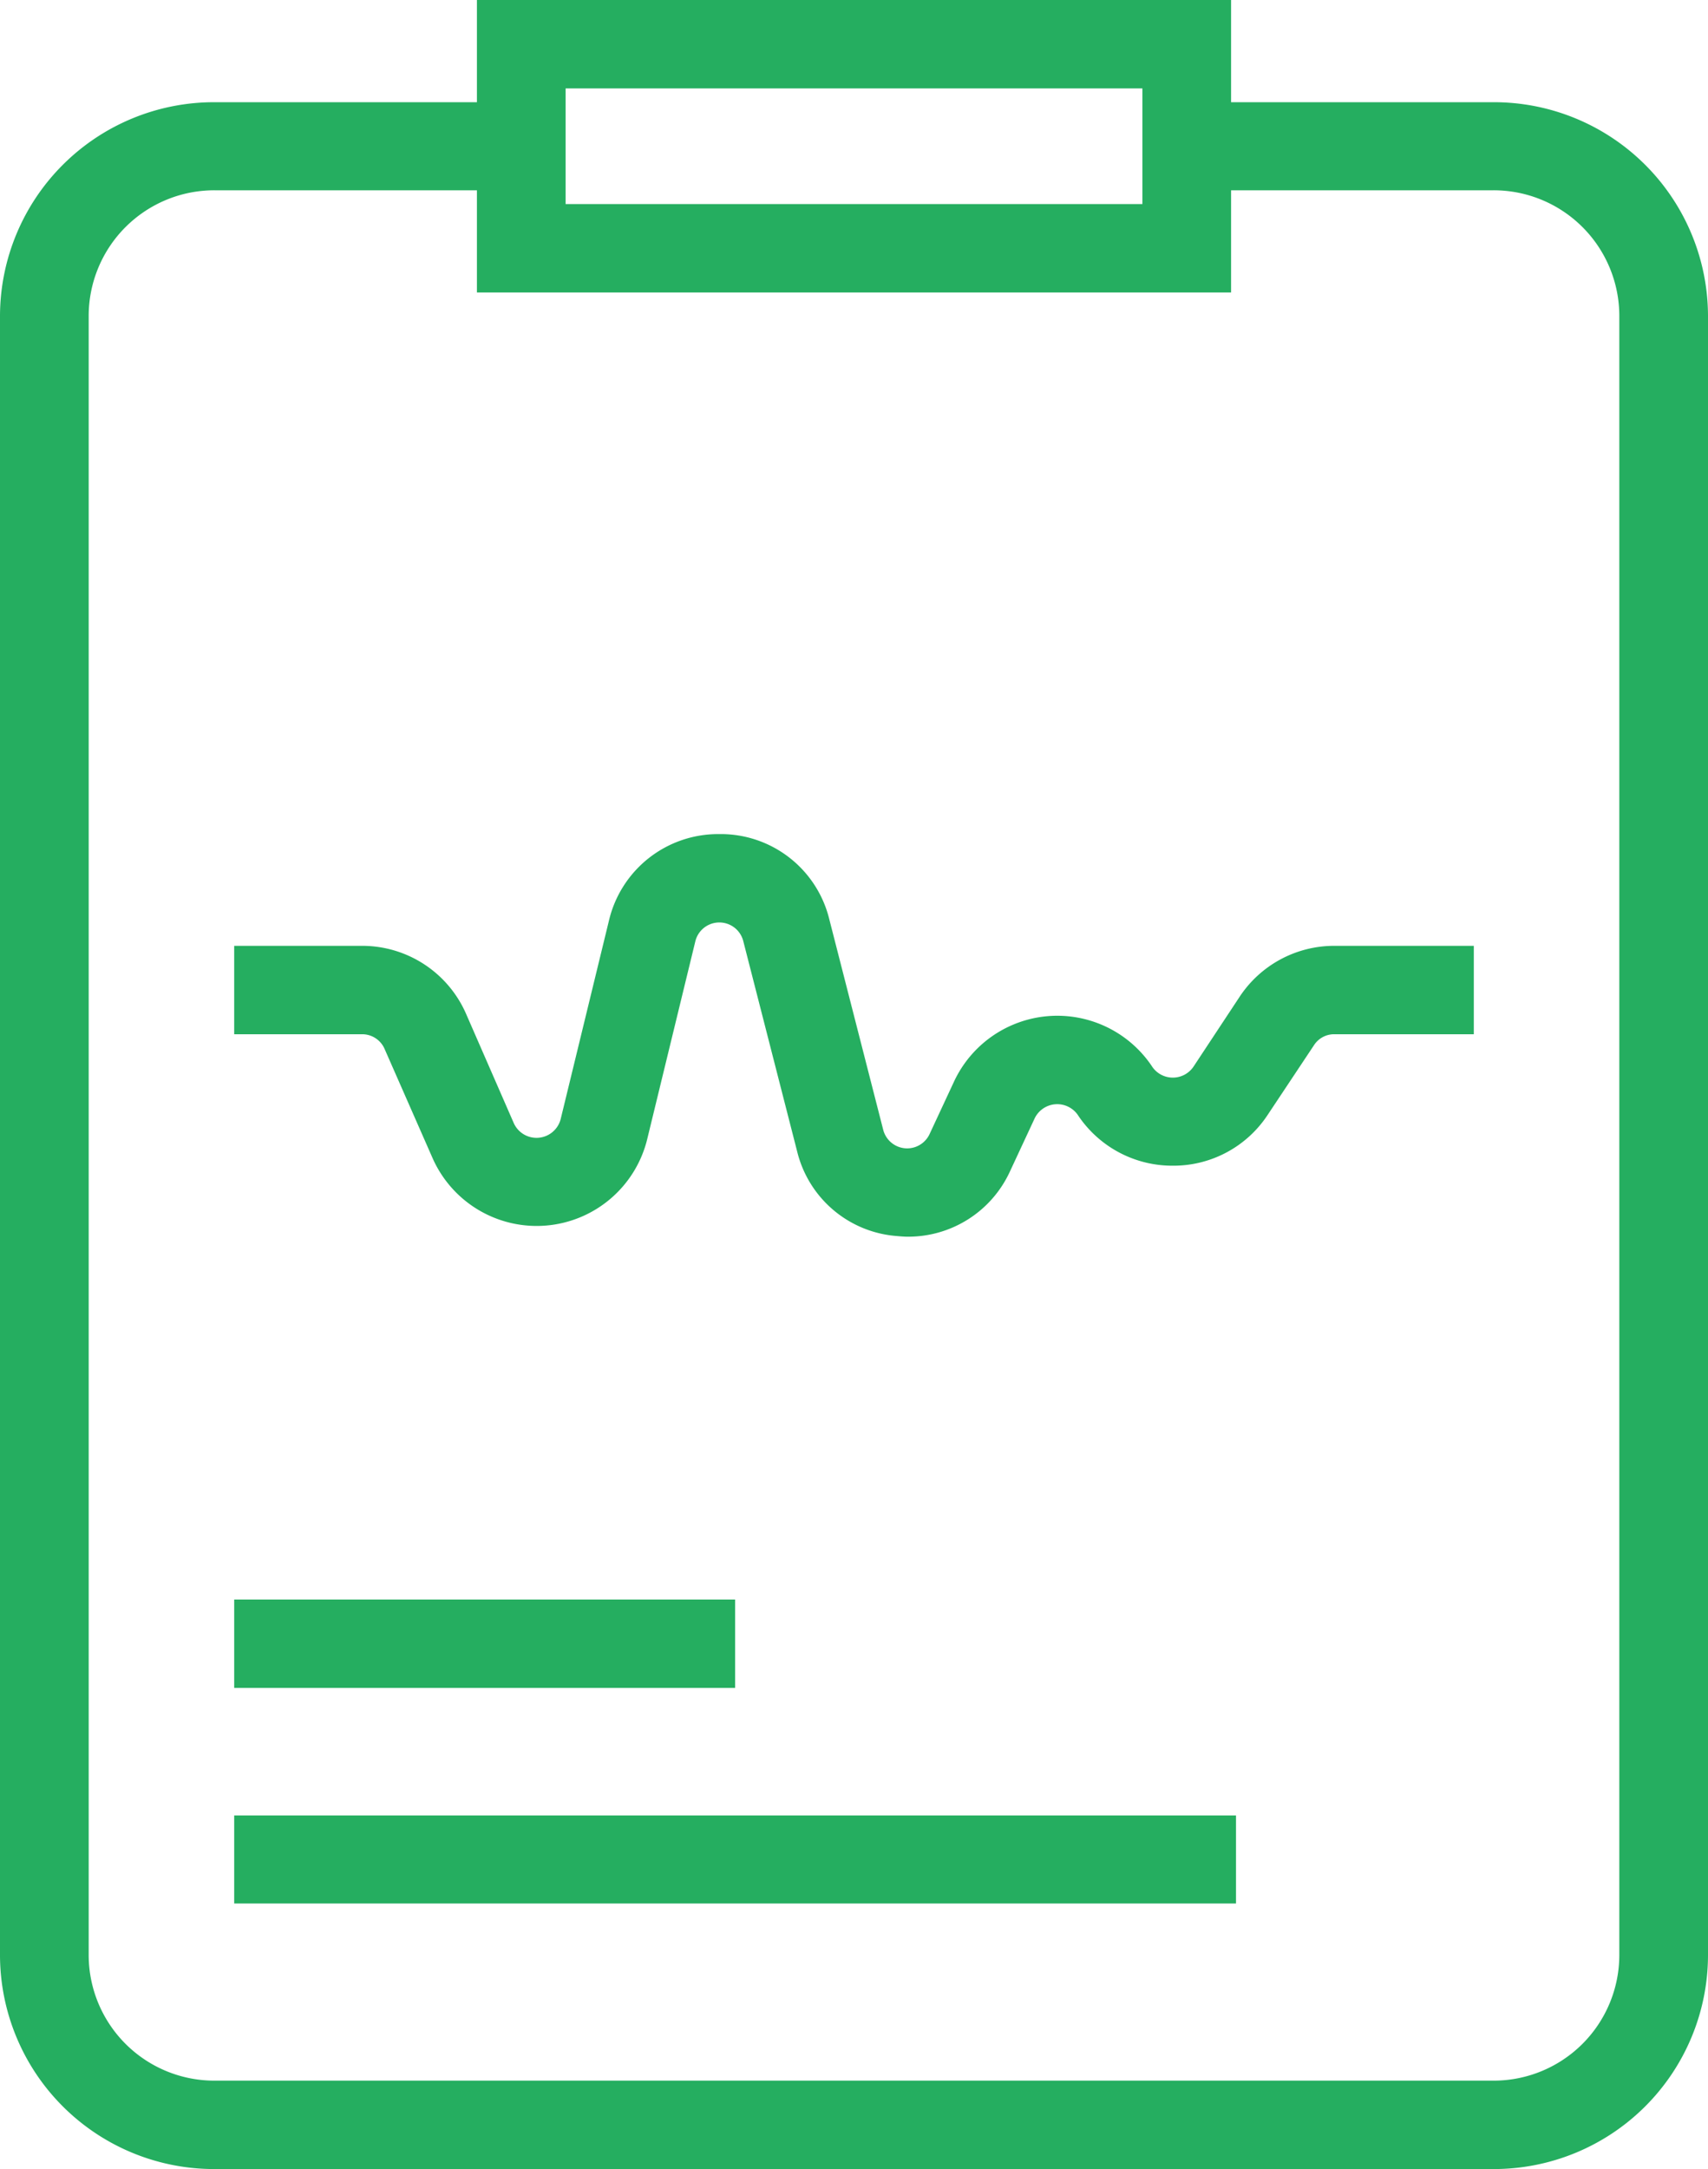 <svg xmlns="http://www.w3.org/2000/svg" width="52" height="66" viewBox="0 0 52 66">
  <defs>
    <style>
      .cls-1 {
        fill: #25ae60;
        fill-rule: evenodd;
      }
    </style>
  </defs>
  <path id="innumbers-icon-3" class="cls-1" d="M1146.47,2102.11h-7.99V2099h-22.96v3.11h-7.99a6.517,6.517,0,0,0-6.53,6.49v49.9a6.519,6.519,0,0,0,6.53,6.5h38.94a6.519,6.519,0,0,0,6.53-6.5v-49.9A6.517,6.517,0,0,0,1146.47,2102.11Zm-28.25-.42h17.56v3.52h-17.56v-3.52Zm32.08,56.81a3.826,3.826,0,0,1-3.83,3.81h-38.94a3.826,3.826,0,0,1-3.83-3.81v-49.9a3.826,3.826,0,0,1,3.83-3.81h7.99v3.11h22.96v-3.11h7.99a3.826,3.826,0,0,1,3.83,3.81v49.9Zm-11.56-29.17-1.4,2.12a0.76,0.76,0,0,1-1.26.01l-0.04-.06a3.469,3.469,0,0,0-5.99.5l-0.75,1.61a0.753,0.753,0,0,1-1.41-.13l-1.64-6.4a3.4,3.4,0,0,0-3.35-2.6h-0.02a3.415,3.415,0,0,0-3.34,2.63l-1.47,6.04a0.759,0.759,0,0,1-1.43.12l-1.45-3.32a3.45,3.45,0,0,0-3.17-2.07h-3.89v2.69h3.89a0.742,0.742,0,0,1,.69.45l1.46,3.32a3.465,3.465,0,0,0,6.53-.56l1.47-6.04a0.752,0.752,0,0,1,1.46,0l1.64,6.4a3.388,3.388,0,0,0,3.03,2.57c0.11,0.01.22,0.02,0.33,0.02a3.407,3.407,0,0,0,3.12-1.99l0.75-1.61a0.763,0.763,0,0,1,1.31-.11l0.04,0.06a3.451,3.451,0,0,0,2.85,1.49h0.04a3.433,3.433,0,0,0,2.85-1.54l1.41-2.12a0.729,0.729,0,0,1,.63-0.34h4.24v-2.69h-4.24A3.451,3.451,0,0,0,1138.74,2129.33Zm-30.61,18.34h15.25v2.69h-15.25v-2.69Zm0,6.57h30.5v2.68h-30.5v-2.68Z" transform="translate(-1101 -2099)"/>
</svg>
